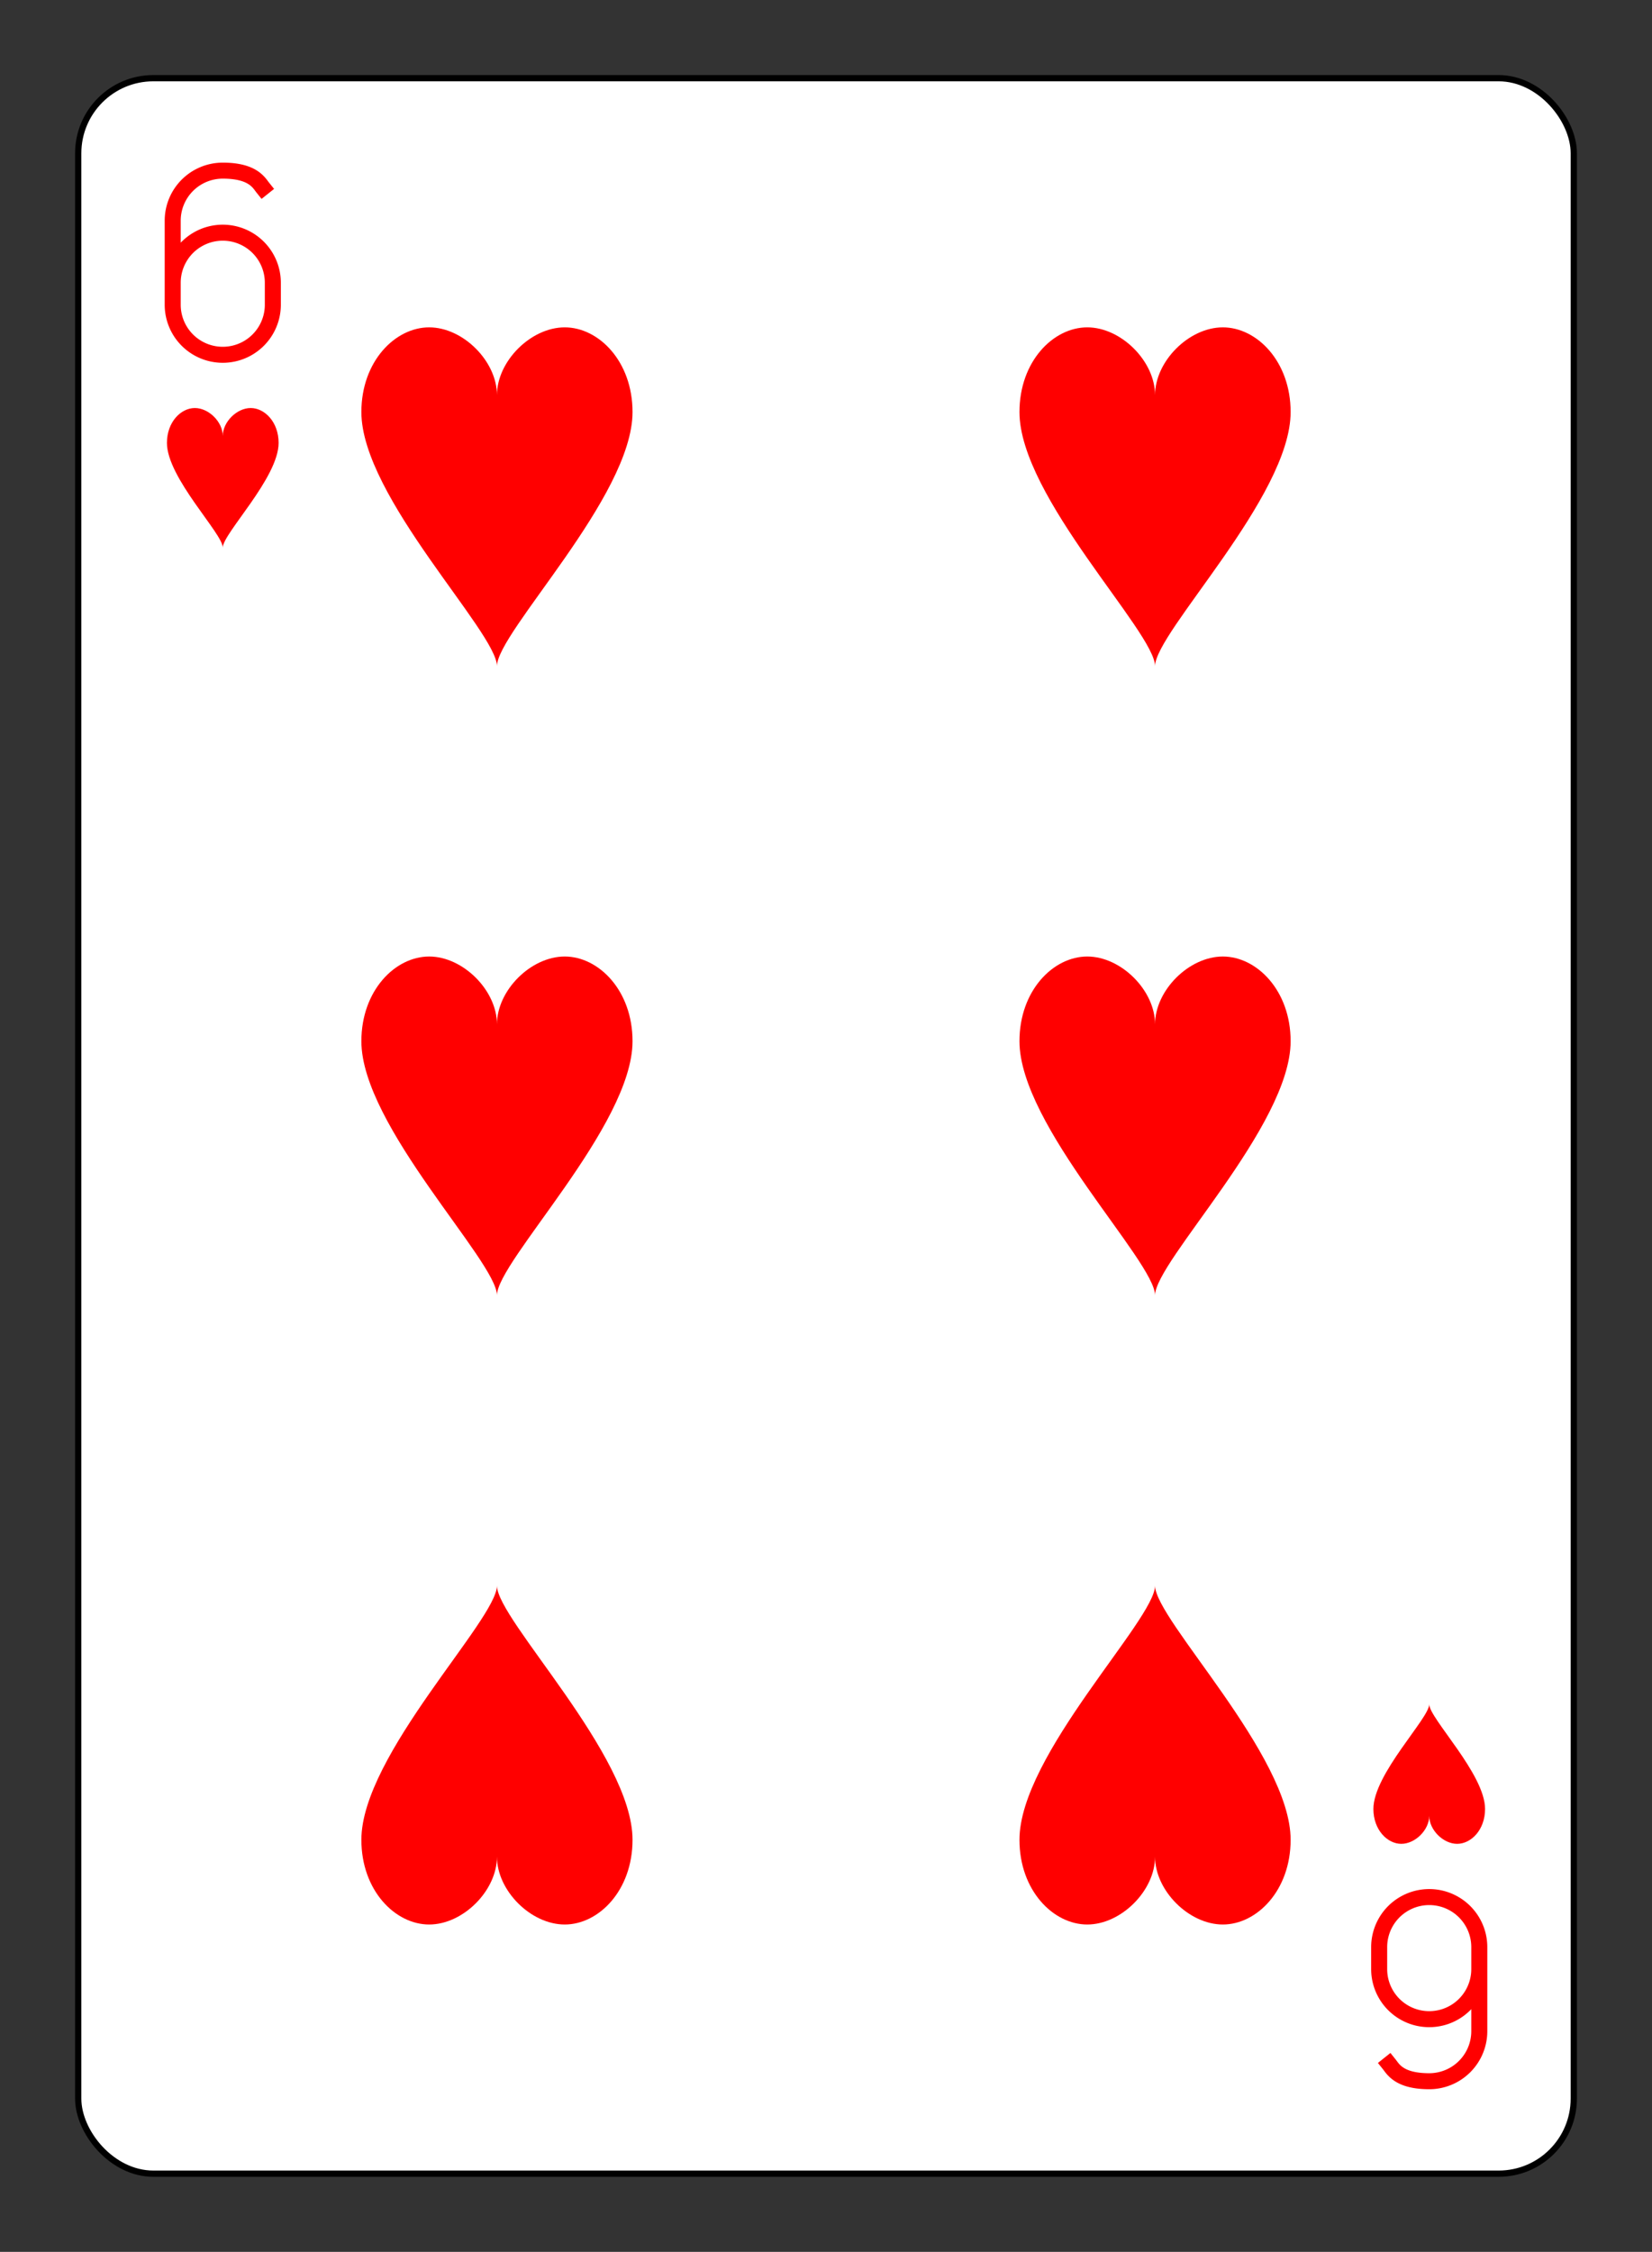 <?xml version="1.0" encoding="UTF-8" standalone="no"?>
<svg xmlns="http://www.w3.org/2000/svg" xmlns:xlink="http://www.w3.org/1999/xlink" class="card" face="6H" height="94mm" preserveAspectRatio="none" viewBox="-132 -180 264 360" width="69mm"><rect x="-132" y="-180" width="264" height="360" fill="#333333" stroke="none"/><defs><symbol id="SH6" viewBox="-600 -600 1200 1200" preserveAspectRatio="xMinYMid"><path d="M0 -300C0 -400 100 -500 200 -500C300 -500 400 -400 400 -250C400 0 0 400 0 500C0 400 -400 0 -400 -250C-400 -400 -300 -500 -200 -500C-100 -500 0 -400 -0 -300Z" fill="red"></path></symbol><symbol id="VH6" viewBox="-500 -500 1000 1000" preserveAspectRatio="xMinYMid"><path d="M-250 100A250 250 0 0 1 250 100L250 210A250 250 0 0 1 -250 210L-250 -210A250 250 0 0 1 0 -460C150 -460 180 -400 200 -375" stroke="red" stroke-width="80" stroke-linecap="square" stroke-miterlimit="1.5" fill="none"></path></symbol></defs><rect width="239" height="335" x="-119.5" y="-167.5" rx="12" ry="12" fill="white" stroke="black"></rect><use xlink:href="#VH6" height="32" width="32" x="-112.4" y="-154"></use><use xlink:href="#SH6" height="26.769" width="26.769" x="-109.784" y="-117"></use><use xlink:href="#SH6" height="65" width="65" x="-85.084" y="-133.084"></use><use xlink:href="#SH6" height="65" width="65" x="20.084" y="-133.084"></use><use xlink:href="#SH6" height="65" width="65" x="-85.084" y="-32.5"></use><use xlink:href="#SH6" height="65" width="65" x="20.084" y="-32.5"></use><g transform="rotate(180)"><use xlink:href="#VH6" height="32" width="32" x="-112.4" y="-154"></use><use xlink:href="#SH6" height="26.769" width="26.769" x="-109.784" y="-117"></use><use xlink:href="#SH6" height="65" width="65" x="-85.084" y="-133.084"></use><use xlink:href="#SH6" height="65" width="65" x="20.084" y="-133.084"></use></g></svg>